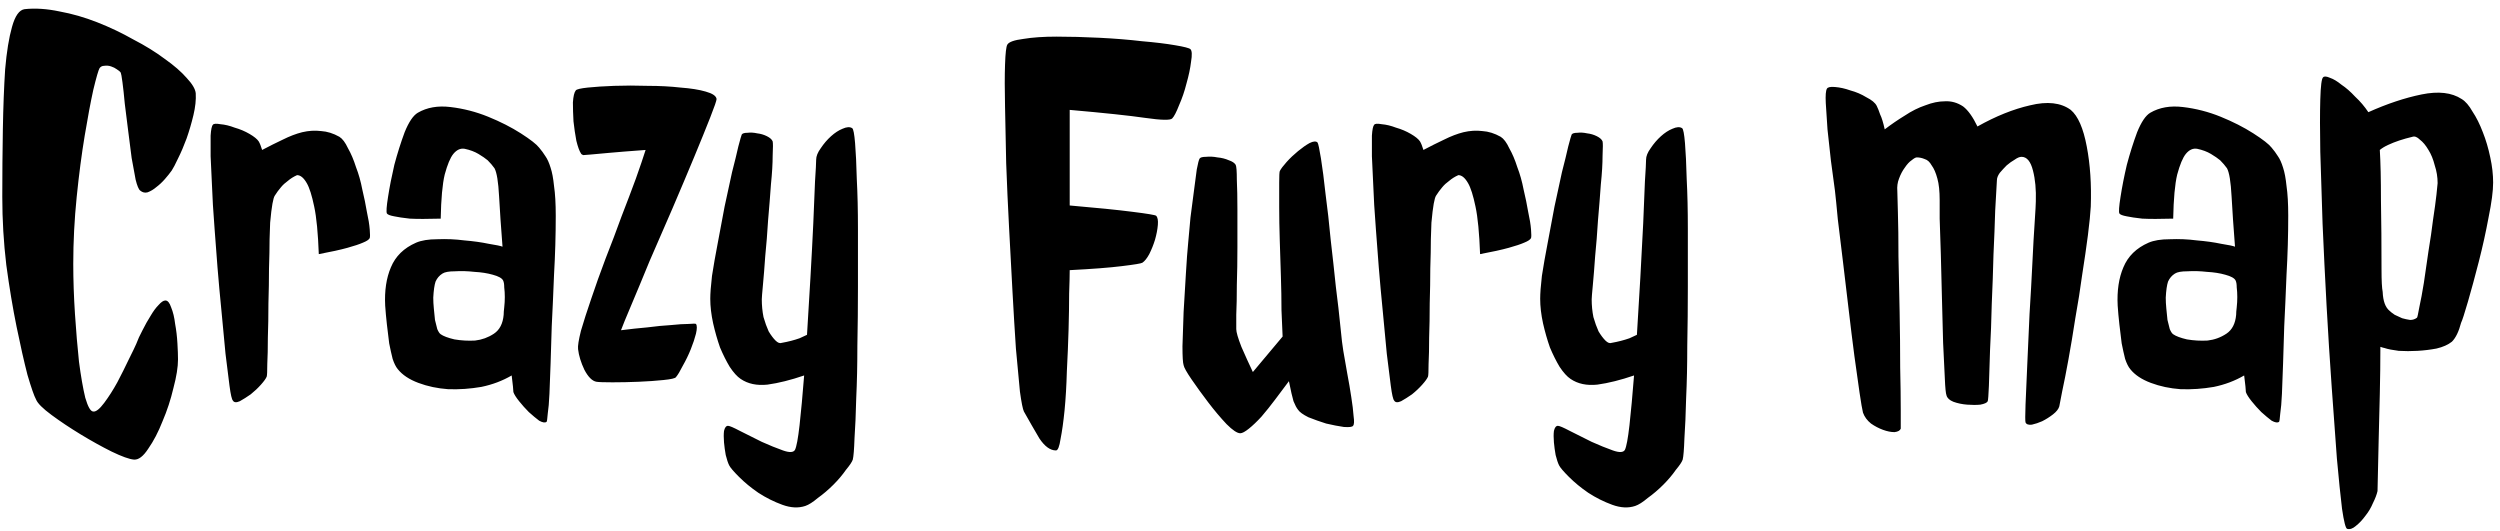 <svg width="273" height="58" viewBox="0 0 273 58" fill="none" xmlns="http://www.w3.org/2000/svg">
<path d="M13.188 7.938C13.104 7.812 12.958 7.688 12.75 7.562C12.583 7.438 12.375 7.333 12.125 7.25C11.875 7.167 11.625 7.146 11.375 7.188C11.167 7.188 11 7.271 10.875 7.438C10.75 7.646 10.521 8.438 10.188 9.812C9.896 11.146 9.583 12.812 9.25 14.812C8.917 16.812 8.625 19.042 8.375 21.5C8.125 23.958 8 26.396 8 28.812C8 30.562 8.062 32.396 8.188 34.312C8.312 36.188 8.458 37.917 8.625 39.5C8.833 41.083 9.062 42.396 9.312 43.438C9.604 44.438 9.896 44.938 10.188 44.938C10.479 44.979 10.875 44.667 11.375 44C11.875 43.333 12.354 42.583 12.812 41.75C13.271 40.875 13.688 40.042 14.062 39.25C14.479 38.417 14.75 37.854 14.875 37.562C15.042 37.104 15.271 36.604 15.562 36.062C15.854 35.479 16.146 34.958 16.438 34.5C16.729 34 17.021 33.604 17.312 33.312C17.604 32.979 17.854 32.812 18.062 32.812C18.312 32.812 18.521 33.062 18.688 33.562C18.896 34.062 19.042 34.667 19.125 35.375C19.25 36.042 19.333 36.75 19.375 37.5C19.417 38.208 19.438 38.792 19.438 39.25C19.438 40.083 19.271 41.125 18.938 42.375C18.646 43.625 18.25 44.833 17.75 46C17.292 47.167 16.771 48.167 16.188 49C15.646 49.833 15.125 50.229 14.625 50.188C14.125 50.146 13.312 49.854 12.188 49.312C11.104 48.771 9.979 48.146 8.812 47.438C7.646 46.729 6.583 46.021 5.625 45.312C4.667 44.604 4.104 44.042 3.938 43.625C3.729 43.25 3.417 42.354 3 40.938C2.625 39.479 2.229 37.729 1.812 35.688C1.396 33.646 1.021 31.396 0.688 28.938C0.396 26.479 0.25 24 0.25 21.5C0.25 19 0.271 16.542 0.312 14.125C0.354 11.667 0.438 9.479 0.562 7.562C0.729 5.646 0.979 4.104 1.312 2.938C1.646 1.729 2.104 1.083 2.688 1C3.854 0.875 5.125 0.958 6.5 1.25C7.875 1.5 9.25 1.896 10.625 2.438C12 2.979 13.312 3.604 14.562 4.312C15.854 4.979 17 5.688 18 6.438C19 7.146 19.792 7.833 20.375 8.5C21 9.167 21.333 9.729 21.375 10.188C21.417 10.896 21.333 11.688 21.125 12.562C20.917 13.438 20.667 14.292 20.375 15.125C20.083 15.917 19.771 16.646 19.438 17.312C19.146 17.938 18.917 18.375 18.75 18.625C18.542 18.917 18.292 19.229 18 19.562C17.708 19.896 17.396 20.188 17.062 20.438C16.771 20.688 16.458 20.875 16.125 21C15.833 21.083 15.562 21.021 15.312 20.812C15.146 20.688 14.979 20.292 14.812 19.625C14.688 18.958 14.542 18.167 14.375 17.25C14.25 16.333 14.125 15.354 14 14.312C13.875 13.229 13.75 12.229 13.625 11.312C13.542 10.396 13.458 9.625 13.375 9C13.292 8.375 13.229 8.021 13.188 7.938ZM37.062 14.938C37.396 15.146 37.708 15.562 38 16.188C38.333 16.771 38.625 17.458 38.875 18.25C39.167 19 39.396 19.812 39.562 20.688C39.771 21.562 39.938 22.375 40.062 23.125C40.229 23.875 40.333 24.521 40.375 25.062C40.417 25.562 40.417 25.875 40.375 26C40.292 26.167 40.042 26.333 39.625 26.5C39.25 26.667 38.688 26.854 37.938 27.062C37.188 27.271 36.146 27.5 34.812 27.75C34.729 25.458 34.562 23.729 34.312 22.562C34.062 21.354 33.792 20.5 33.5 20C33.167 19.417 32.812 19.125 32.438 19.125C32.062 19.292 31.729 19.5 31.438 19.75C31.146 19.958 30.896 20.188 30.688 20.438C30.438 20.729 30.208 21.042 30 21.375C29.917 21.5 29.833 21.792 29.75 22.25C29.667 22.708 29.583 23.396 29.5 24.312C29.5 24.604 29.479 25.208 29.438 26.125C29.438 27.042 29.417 28.104 29.375 29.312C29.375 30.521 29.354 31.792 29.312 33.125C29.312 34.458 29.292 35.708 29.25 36.875C29.25 38 29.229 38.958 29.188 39.75C29.188 40.542 29.167 41 29.125 41.125C29.042 41.333 28.833 41.625 28.5 42C28.167 42.375 27.792 42.729 27.375 43.062C26.958 43.354 26.562 43.604 26.188 43.812C25.812 43.979 25.562 43.958 25.438 43.75C25.312 43.625 25.188 43.083 25.062 42.125C24.938 41.167 24.792 40 24.625 38.625C24.5 37.208 24.354 35.667 24.188 34C24.021 32.333 23.875 30.729 23.75 29.188C23.625 27.646 23.521 26.271 23.438 25.062C23.354 23.812 23.292 22.917 23.25 22.375C23.208 21.583 23.167 20.708 23.125 19.75C23.083 18.792 23.042 17.896 23 17.062C23 16.188 23 15.438 23 14.812C23.042 14.146 23.125 13.75 23.25 13.625C23.333 13.5 23.604 13.479 24.062 13.562C24.562 13.604 25.083 13.729 25.625 13.938C26.208 14.104 26.75 14.333 27.25 14.625C27.75 14.917 28.083 15.188 28.25 15.438C28.375 15.646 28.5 15.958 28.625 16.375C29.417 15.958 30.167 15.583 30.875 15.25C31.625 14.875 32.333 14.604 33 14.438C33.708 14.271 34.396 14.229 35.062 14.312C35.729 14.354 36.396 14.562 37.062 14.938ZM58.875 16.125C59.125 16.417 59.354 16.729 59.562 17.062C59.771 17.354 59.958 17.771 60.125 18.312C60.292 18.812 60.417 19.479 60.5 20.312C60.625 21.146 60.688 22.229 60.688 23.562C60.688 25.688 60.625 27.833 60.5 30C60.417 32.125 60.333 34 60.25 35.625C60.208 37.083 60.167 38.438 60.125 39.688C60.083 40.938 60.042 42.042 60 43C59.958 43.917 59.896 44.646 59.812 45.188C59.771 45.729 59.729 46.021 59.688 46.062C59.521 46.188 59.25 46.146 58.875 45.938C58.542 45.688 58.167 45.375 57.75 45C57.375 44.625 57.021 44.229 56.688 43.812C56.354 43.396 56.146 43.062 56.062 42.812C56.062 42.604 56 42 55.875 41C54.875 41.583 53.771 42 52.562 42.25C51.354 42.458 50.146 42.542 48.938 42.5C47.771 42.417 46.688 42.188 45.688 41.812C44.688 41.438 43.938 40.938 43.438 40.312C43.229 40.062 43.042 39.688 42.875 39.188C42.75 38.688 42.625 38.125 42.5 37.5C42.417 36.833 42.333 36.146 42.25 35.438C42.167 34.688 42.104 34 42.062 33.375C41.979 31.75 42.188 30.354 42.688 29.188C43.188 27.979 44.104 27.083 45.438 26.5C46.021 26.25 46.792 26.125 47.75 26.125C48.75 26.083 49.729 26.125 50.688 26.25C51.688 26.333 52.583 26.458 53.375 26.625C54.167 26.75 54.667 26.854 54.875 26.938C54.708 24.812 54.583 22.979 54.5 21.438C54.417 19.854 54.25 18.833 54 18.375C53.792 18.083 53.542 17.792 53.25 17.5C53 17.292 52.667 17.062 52.25 16.812C51.833 16.562 51.333 16.375 50.75 16.25C50.292 16.167 49.875 16.354 49.5 16.812C49.167 17.229 48.854 17.979 48.562 19.062C48.312 20.104 48.167 21.708 48.125 23.875C46.667 23.917 45.542 23.917 44.75 23.875C44 23.792 43.438 23.708 43.062 23.625C42.604 23.542 42.333 23.438 42.25 23.312C42.167 23.146 42.208 22.542 42.375 21.5C42.542 20.417 42.771 19.25 43.062 18C43.396 16.75 43.771 15.562 44.188 14.438C44.646 13.312 45.125 12.604 45.625 12.312C46.625 11.729 47.812 11.521 49.188 11.688C50.604 11.854 51.979 12.208 53.312 12.75C54.646 13.292 55.833 13.896 56.875 14.562C57.917 15.229 58.583 15.75 58.875 16.125ZM55 34.375C55 34.167 55.021 33.896 55.062 33.562C55.104 33.188 55.125 32.812 55.125 32.438C55.125 32.062 55.104 31.708 55.062 31.375C55.062 31.042 55.021 30.792 54.938 30.625C54.812 30.375 54.438 30.167 53.812 30C53.229 29.833 52.562 29.729 51.812 29.688C51.062 29.604 50.354 29.583 49.688 29.625C49.021 29.625 48.562 29.708 48.312 29.875C47.979 30.083 47.729 30.375 47.562 30.75C47.438 31.125 47.354 31.708 47.312 32.5C47.312 32.875 47.333 33.271 47.375 33.688C47.417 34.104 47.458 34.521 47.5 34.938C47.583 35.312 47.667 35.646 47.75 35.938C47.875 36.229 48 36.417 48.125 36.5C48.417 36.708 48.917 36.896 49.625 37.062C50.375 37.188 51.125 37.229 51.875 37.188C52.625 37.104 53.312 36.854 53.938 36.438C54.562 36.021 54.917 35.333 55 34.375ZM78.25 10.812C78.25 10.979 78.021 11.646 77.562 12.812C77.104 13.979 76.521 15.417 75.812 17.125C75.104 18.833 74.312 20.708 73.438 22.75C72.562 24.75 71.729 26.667 70.938 28.5C70.188 30.333 69.521 31.938 68.938 33.312C68.354 34.688 67.979 35.604 67.812 36.062C68.771 35.938 69.729 35.833 70.688 35.75C71.646 35.625 72.5 35.542 73.25 35.5C74.042 35.417 74.688 35.375 75.188 35.375C75.688 35.333 75.958 35.333 76 35.375C76.125 35.542 76.125 35.896 76 36.438C75.875 36.938 75.688 37.5 75.438 38.125C75.188 38.75 74.896 39.354 74.562 39.938C74.271 40.521 74.021 40.938 73.812 41.188C73.729 41.312 73.271 41.417 72.438 41.5C71.646 41.583 70.75 41.646 69.75 41.688C68.75 41.729 67.792 41.75 66.875 41.75C65.958 41.75 65.375 41.729 65.125 41.688C64.667 41.604 64.229 41.167 63.812 40.375C63.438 39.583 63.208 38.833 63.125 38.125C63.083 37.792 63.188 37.125 63.438 36.125C63.729 35.125 64.104 33.958 64.562 32.625C65.021 31.25 65.542 29.792 66.125 28.25C66.75 26.667 67.333 25.125 67.875 23.625C68.458 22.125 68.979 20.75 69.438 19.5C69.896 18.208 70.25 17.167 70.5 16.375C68.792 16.5 67.479 16.604 66.562 16.688C65.646 16.771 64.958 16.833 64.5 16.875C64.083 16.917 63.812 16.938 63.688 16.938C63.562 16.896 63.479 16.833 63.438 16.75C63.271 16.5 63.104 16.042 62.938 15.375C62.812 14.708 62.708 14 62.625 13.25C62.583 12.5 62.562 11.812 62.562 11.188C62.604 10.521 62.708 10.083 62.875 9.875C62.958 9.75 63.396 9.646 64.188 9.562C64.979 9.479 65.938 9.417 67.062 9.375C68.229 9.333 69.458 9.333 70.75 9.375C72.042 9.375 73.229 9.438 74.312 9.562C75.438 9.646 76.354 9.792 77.062 10C77.812 10.208 78.208 10.479 78.25 10.812ZM93.062 14C93.188 14.083 93.292 14.625 93.375 15.625C93.458 16.625 93.521 17.938 93.562 19.562C93.646 21.146 93.688 22.958 93.688 25C93.688 27.042 93.688 29.146 93.688 31.312C93.688 33.479 93.667 35.625 93.625 37.75C93.625 39.833 93.583 41.75 93.5 43.5C93.458 45.208 93.396 46.667 93.312 47.875C93.271 49.083 93.208 49.854 93.125 50.188C93.042 50.438 92.792 50.812 92.375 51.312C92 51.854 91.542 52.396 91 52.938C90.458 53.479 89.896 53.958 89.312 54.375C88.771 54.833 88.312 55.125 87.938 55.25C87.188 55.5 86.354 55.458 85.438 55.125C84.521 54.792 83.646 54.354 82.812 53.812C82.021 53.271 81.312 52.688 80.688 52.062C80.104 51.479 79.75 51.062 79.625 50.812C79.5 50.562 79.375 50.188 79.25 49.688C79.167 49.229 79.104 48.771 79.062 48.312C79.021 47.812 79.021 47.396 79.062 47.062C79.146 46.688 79.292 46.5 79.5 46.5C79.667 46.5 80.104 46.688 80.812 47.062C81.562 47.438 82.354 47.833 83.188 48.25C84.021 48.625 84.792 48.938 85.5 49.188C86.208 49.438 86.646 49.417 86.812 49.125C86.979 48.792 87.146 47.896 87.312 46.438C87.479 44.938 87.646 43.125 87.812 41C86.354 41.5 85.021 41.833 83.812 42C82.646 42.125 81.667 41.917 80.875 41.375C80.5 41.125 80.104 40.688 79.688 40.062C79.312 39.438 78.958 38.729 78.625 37.938C78.333 37.104 78.083 36.229 77.875 35.312C77.667 34.354 77.562 33.458 77.562 32.625C77.562 32.042 77.625 31.208 77.75 30.125C77.917 29.042 78.125 27.854 78.375 26.562C78.625 25.271 78.875 23.938 79.125 22.562C79.417 21.188 79.688 19.938 79.938 18.812C80.229 17.688 80.458 16.75 80.625 16C80.833 15.208 80.958 14.771 81 14.688C81.083 14.562 81.292 14.5 81.625 14.5C81.958 14.458 82.312 14.479 82.688 14.562C83.062 14.604 83.417 14.708 83.75 14.875C84.083 15.042 84.292 15.229 84.375 15.438C84.417 15.604 84.417 16.125 84.375 17C84.375 17.875 84.312 18.917 84.188 20.125C84.104 21.333 84 22.646 83.875 24.062C83.792 25.438 83.688 26.75 83.562 28C83.479 29.208 83.396 30.25 83.312 31.125C83.229 32 83.188 32.521 83.188 32.688C83.188 33.354 83.25 34 83.375 34.625C83.542 35.208 83.729 35.729 83.938 36.188C84.188 36.604 84.438 36.938 84.688 37.188C84.938 37.438 85.167 37.521 85.375 37.438C86.083 37.312 86.729 37.146 87.312 36.938C87.604 36.812 87.875 36.688 88.125 36.562C88.25 34.521 88.375 32.438 88.5 30.312C88.625 28.146 88.729 26.167 88.812 24.375C88.896 22.583 88.958 21.062 89 19.812C89.083 18.562 89.125 17.771 89.125 17.438C89.125 17.062 89.292 16.646 89.625 16.188C89.958 15.688 90.333 15.25 90.75 14.875C91.167 14.5 91.583 14.229 92 14.062C92.458 13.854 92.812 13.833 93.062 14ZM116.812 29.5C116.812 30.042 116.792 30.896 116.75 32.062C116.75 33.229 116.729 34.542 116.688 36C116.646 37.458 116.583 38.979 116.5 40.562C116.458 42.104 116.375 43.521 116.25 44.812C116.125 46.062 115.979 47.104 115.812 47.938C115.688 48.771 115.521 49.188 115.312 49.188C114.688 49.188 114.083 48.75 113.5 47.875C112.958 46.958 112.396 45.979 111.812 44.938C111.688 44.688 111.542 43.958 111.375 42.75C111.25 41.5 111.104 39.938 110.938 38.062C110.812 36.188 110.688 34.104 110.562 31.812C110.438 29.521 110.312 27.188 110.188 24.812C110.062 22.438 109.958 20.104 109.875 17.812C109.833 15.521 109.792 13.458 109.75 11.625C109.708 9.792 109.708 8.271 109.75 7.062C109.792 5.812 109.875 5.083 110 4.875C110.167 4.583 110.75 4.375 111.75 4.25C112.75 4.083 113.958 4 115.375 4C116.833 4 118.396 4.042 120.062 4.125C121.729 4.208 123.271 4.333 124.688 4.5C126.146 4.625 127.354 4.771 128.312 4.938C129.312 5.104 129.875 5.25 130 5.375C130.167 5.542 130.188 6 130.062 6.75C129.979 7.458 129.812 8.25 129.562 9.125C129.354 9.958 129.083 10.75 128.75 11.5C128.458 12.25 128.208 12.729 128 12.938C127.792 13.146 126.812 13.125 125.062 12.875C123.354 12.625 120.604 12.333 116.812 12V22.438C119.729 22.688 122 22.917 123.625 23.125C125.292 23.333 126.167 23.479 126.25 23.562C126.417 23.729 126.479 24.062 126.438 24.562C126.396 25.062 126.292 25.604 126.125 26.188C125.958 26.729 125.75 27.25 125.5 27.75C125.25 28.208 125 28.521 124.75 28.688C124.625 28.771 123.875 28.896 122.5 29.062C121.167 29.229 119.271 29.375 116.812 29.5ZM143.875 15.562C143.958 15.688 144.083 16.271 144.25 17.312C144.417 18.354 144.583 19.646 144.75 21.188C144.958 22.729 145.146 24.396 145.312 26.188C145.521 27.979 145.708 29.688 145.875 31.312C146.083 32.938 146.25 34.396 146.375 35.688C146.5 36.979 146.604 37.854 146.688 38.312C146.812 39.062 146.958 39.896 147.125 40.812C147.292 41.688 147.438 42.542 147.562 43.375C147.688 44.167 147.771 44.854 147.812 45.438C147.896 46.021 147.875 46.375 147.75 46.5C147.667 46.625 147.333 46.667 146.75 46.625C146.167 46.542 145.521 46.417 144.812 46.25C144.146 46.042 143.5 45.812 142.875 45.562C142.292 45.271 141.917 45 141.75 44.75C141.583 44.542 141.417 44.229 141.25 43.812C141.125 43.396 140.958 42.667 140.75 41.625C140.292 42.25 139.792 42.917 139.25 43.625C138.75 44.292 138.25 44.917 137.75 45.5C137.25 46.042 136.792 46.479 136.375 46.812C135.958 47.146 135.646 47.312 135.438 47.312C135.104 47.312 134.604 46.979 133.938 46.312C133.271 45.604 132.604 44.812 131.938 43.938C131.271 43.062 130.667 42.229 130.125 41.438C129.583 40.646 129.292 40.125 129.25 39.875C129.167 39.625 129.125 38.938 129.125 37.812C129.167 36.688 129.208 35.438 129.25 34.062C129.333 32.646 129.417 31.25 129.5 29.875C129.583 28.458 129.667 27.333 129.75 26.5C129.833 25.667 129.917 24.75 130 23.75C130.125 22.708 130.25 21.75 130.375 20.875C130.5 19.958 130.604 19.167 130.688 18.5C130.812 17.833 130.917 17.438 131 17.312C131.083 17.188 131.312 17.125 131.688 17.125C132.104 17.083 132.521 17.104 132.938 17.188C133.396 17.229 133.812 17.333 134.188 17.5C134.562 17.625 134.812 17.792 134.938 18C135.021 18.167 135.062 18.708 135.062 19.625C135.104 20.5 135.125 21.583 135.125 22.875C135.125 24.125 135.125 25.5 135.125 27C135.125 28.458 135.104 29.833 135.062 31.125C135.062 32.375 135.042 33.458 135 34.375C135 35.25 135 35.771 135 35.938C135 36.271 135.188 36.917 135.562 37.875C135.979 38.833 136.396 39.75 136.812 40.625L140.062 36.75C140.021 36 139.979 35.042 139.938 33.875C139.938 32.708 139.917 31.479 139.875 30.188C139.833 28.896 139.792 27.583 139.75 26.25C139.708 24.917 139.688 23.708 139.688 22.625C139.688 21.542 139.688 20.646 139.688 19.938C139.688 19.229 139.708 18.812 139.75 18.688C139.875 18.438 140.125 18.104 140.5 17.688C140.875 17.271 141.292 16.875 141.75 16.5C142.208 16.125 142.625 15.833 143 15.625C143.417 15.417 143.708 15.396 143.875 15.562ZM163.875 14.938C164.208 15.146 164.521 15.562 164.812 16.188C165.146 16.771 165.438 17.458 165.688 18.25C165.979 19 166.208 19.812 166.375 20.688C166.583 21.562 166.75 22.375 166.875 23.125C167.042 23.875 167.146 24.521 167.188 25.062C167.229 25.562 167.229 25.875 167.188 26C167.104 26.167 166.854 26.333 166.438 26.5C166.062 26.667 165.5 26.854 164.75 27.062C164 27.271 162.958 27.5 161.625 27.75C161.542 25.458 161.375 23.729 161.125 22.562C160.875 21.354 160.604 20.5 160.312 20C159.979 19.417 159.625 19.125 159.25 19.125C158.875 19.292 158.542 19.5 158.25 19.75C157.958 19.958 157.708 20.188 157.5 20.438C157.25 20.729 157.021 21.042 156.812 21.375C156.729 21.5 156.646 21.792 156.562 22.25C156.479 22.708 156.396 23.396 156.312 24.312C156.312 24.604 156.292 25.208 156.25 26.125C156.25 27.042 156.229 28.104 156.188 29.312C156.188 30.521 156.167 31.792 156.125 33.125C156.125 34.458 156.104 35.708 156.062 36.875C156.062 38 156.042 38.958 156 39.75C156 40.542 155.979 41 155.938 41.125C155.854 41.333 155.646 41.625 155.312 42C154.979 42.375 154.604 42.729 154.188 43.062C153.771 43.354 153.375 43.604 153 43.812C152.625 43.979 152.375 43.958 152.25 43.75C152.125 43.625 152 43.083 151.875 42.125C151.75 41.167 151.604 40 151.438 38.625C151.312 37.208 151.167 35.667 151 34C150.833 32.333 150.688 30.729 150.562 29.188C150.438 27.646 150.333 26.271 150.25 25.062C150.167 23.812 150.104 22.917 150.062 22.375C150.021 21.583 149.979 20.708 149.938 19.75C149.896 18.792 149.854 17.896 149.812 17.062C149.812 16.188 149.812 15.438 149.812 14.812C149.854 14.146 149.938 13.75 150.062 13.625C150.146 13.5 150.417 13.479 150.875 13.562C151.375 13.604 151.896 13.729 152.438 13.938C153.021 14.104 153.562 14.333 154.062 14.625C154.562 14.917 154.896 15.188 155.062 15.438C155.188 15.646 155.312 15.958 155.438 16.375C156.229 15.958 156.979 15.583 157.688 15.25C158.438 14.875 159.146 14.604 159.812 14.438C160.521 14.271 161.208 14.229 161.875 14.312C162.542 14.354 163.208 14.562 163.875 14.938ZM183.688 14C183.812 14.083 183.917 14.625 184 15.625C184.083 16.625 184.146 17.938 184.188 19.562C184.271 21.146 184.312 22.958 184.312 25C184.312 27.042 184.312 29.146 184.312 31.312C184.312 33.479 184.292 35.625 184.25 37.75C184.25 39.833 184.208 41.75 184.125 43.5C184.083 45.208 184.021 46.667 183.938 47.875C183.896 49.083 183.833 49.854 183.75 50.188C183.667 50.438 183.417 50.812 183 51.312C182.625 51.854 182.167 52.396 181.625 52.938C181.083 53.479 180.521 53.958 179.938 54.375C179.396 54.833 178.938 55.125 178.562 55.25C177.812 55.5 176.979 55.458 176.062 55.125C175.146 54.792 174.271 54.354 173.438 53.812C172.646 53.271 171.938 52.688 171.312 52.062C170.729 51.479 170.375 51.062 170.25 50.812C170.125 50.562 170 50.188 169.875 49.688C169.792 49.229 169.729 48.771 169.688 48.312C169.646 47.812 169.646 47.396 169.688 47.062C169.771 46.688 169.917 46.5 170.125 46.5C170.292 46.5 170.729 46.688 171.438 47.062C172.188 47.438 172.979 47.833 173.812 48.25C174.646 48.625 175.417 48.938 176.125 49.188C176.833 49.438 177.271 49.417 177.438 49.125C177.604 48.792 177.771 47.896 177.938 46.438C178.104 44.938 178.271 43.125 178.438 41C176.979 41.5 175.646 41.833 174.438 42C173.271 42.125 172.292 41.917 171.5 41.375C171.125 41.125 170.729 40.688 170.312 40.062C169.938 39.438 169.583 38.729 169.25 37.938C168.958 37.104 168.708 36.229 168.5 35.312C168.292 34.354 168.188 33.458 168.188 32.625C168.188 32.042 168.25 31.208 168.375 30.125C168.542 29.042 168.75 27.854 169 26.562C169.25 25.271 169.5 23.938 169.75 22.562C170.042 21.188 170.312 19.938 170.562 18.812C170.854 17.688 171.083 16.75 171.25 16C171.458 15.208 171.583 14.771 171.625 14.688C171.708 14.562 171.917 14.5 172.25 14.5C172.583 14.458 172.938 14.479 173.312 14.562C173.688 14.604 174.042 14.708 174.375 14.875C174.708 15.042 174.917 15.229 175 15.438C175.042 15.604 175.042 16.125 175 17C175 17.875 174.938 18.917 174.812 20.125C174.729 21.333 174.625 22.646 174.5 24.062C174.417 25.438 174.312 26.75 174.188 28C174.104 29.208 174.021 30.25 173.938 31.125C173.854 32 173.812 32.521 173.812 32.688C173.812 33.354 173.875 34 174 34.625C174.167 35.208 174.354 35.729 174.562 36.188C174.812 36.604 175.062 36.938 175.312 37.188C175.562 37.438 175.792 37.521 176 37.438C176.708 37.312 177.354 37.146 177.938 36.938C178.229 36.812 178.5 36.688 178.75 36.562C178.875 34.521 179 32.438 179.125 30.312C179.25 28.146 179.354 26.167 179.438 24.375C179.521 22.583 179.583 21.062 179.625 19.812C179.708 18.562 179.75 17.771 179.75 17.438C179.75 17.062 179.917 16.646 180.25 16.188C180.583 15.688 180.958 15.25 181.375 14.875C181.792 14.5 182.208 14.229 182.625 14.062C183.083 13.854 183.438 13.833 183.688 14ZM226.125 12C226.917 12.667 227.5 14 227.875 16C228.25 17.958 228.396 20.146 228.312 22.562C228.271 23.312 228.167 24.354 228 25.688C227.833 26.979 227.625 28.417 227.375 30C227.167 31.542 226.917 33.125 226.625 34.75C226.375 36.375 226.125 37.875 225.875 39.25C225.625 40.625 225.396 41.792 225.188 42.75C225.021 43.667 224.917 44.208 224.875 44.375C224.792 44.667 224.562 44.958 224.188 45.25C223.812 45.542 223.417 45.792 223 46C222.625 46.167 222.25 46.292 221.875 46.375C221.5 46.417 221.271 46.333 221.188 46.125C221.146 46 221.146 45.354 221.188 44.188C221.229 43.021 221.292 41.583 221.375 39.875C221.458 38.125 221.542 36.271 221.625 34.312C221.75 32.312 221.854 30.438 221.938 28.688C222.021 26.938 222.104 25.458 222.188 24.25C222.271 23 222.312 22.25 222.312 22C222.354 20.708 222.25 19.583 222 18.625C221.75 17.625 221.333 17.125 220.75 17.125C220.542 17.125 220.292 17.229 220 17.438C219.708 17.604 219.417 17.812 219.125 18.062C218.875 18.312 218.625 18.583 218.375 18.875C218.167 19.167 218.062 19.438 218.062 19.688C218.021 20.438 217.958 21.542 217.875 23C217.833 24.458 217.771 26.062 217.688 27.812C217.646 29.562 217.583 31.354 217.5 33.188C217.458 35.021 217.396 36.708 217.312 38.25C217.271 39.792 217.229 41.083 217.188 42.125C217.146 43.125 217.104 43.688 217.062 43.812C216.979 43.979 216.708 44.104 216.25 44.188C215.833 44.229 215.354 44.229 214.812 44.188C214.271 44.146 213.771 44.042 213.312 43.875C212.896 43.708 212.646 43.479 212.562 43.188C212.479 42.979 212.417 42.354 212.375 41.312C212.333 40.229 212.271 38.938 212.188 37.438C212.146 35.938 212.104 34.333 212.062 32.625C212.021 30.875 211.979 29.25 211.938 27.75C211.896 26.25 211.854 24.958 211.812 23.875C211.812 22.792 211.812 22.125 211.812 21.875C211.812 20.875 211.729 20.083 211.562 19.5C211.396 18.875 211.188 18.396 210.938 18.062C210.729 17.688 210.479 17.458 210.188 17.375C209.896 17.25 209.604 17.188 209.312 17.188C209.188 17.188 209 17.292 208.75 17.5C208.5 17.667 208.25 17.938 208 18.312C207.75 18.646 207.542 19.042 207.375 19.5C207.208 19.917 207.146 20.375 207.188 20.875C207.188 21.083 207.208 21.854 207.25 23.188C207.292 24.521 207.312 26.125 207.312 28C207.354 29.875 207.396 31.896 207.438 34.062C207.479 36.229 207.5 38.25 207.5 40.125C207.542 41.958 207.562 43.521 207.562 44.812C207.562 46.062 207.562 46.729 207.562 46.812C207.479 47.021 207.25 47.146 206.875 47.188C206.5 47.188 206.083 47.104 205.625 46.938C205.167 46.771 204.729 46.542 204.312 46.25C203.896 45.917 203.604 45.521 203.438 45.062C203.354 44.729 203.229 44 203.062 42.875C202.896 41.75 202.708 40.417 202.5 38.875C202.292 37.292 202.083 35.604 201.875 33.812C201.667 31.979 201.458 30.229 201.25 28.562C201.042 26.854 200.854 25.312 200.688 23.938C200.562 22.562 200.458 21.521 200.375 20.812C200.25 19.812 200.104 18.729 199.938 17.562C199.812 16.354 199.688 15.208 199.562 14.125C199.479 13 199.417 12.042 199.375 11.25C199.333 10.417 199.375 9.896 199.5 9.688C199.583 9.521 199.875 9.458 200.375 9.5C200.917 9.542 201.479 9.667 202.062 9.875C202.688 10.042 203.271 10.292 203.812 10.625C204.396 10.917 204.771 11.229 204.938 11.562C205.062 11.812 205.188 12.125 205.312 12.5C205.479 12.833 205.646 13.375 205.812 14.125C206.521 13.583 207.25 13.083 208 12.625C208.75 12.125 209.5 11.75 210.25 11.5C211 11.208 211.708 11.062 212.375 11.062C213.083 11.021 213.75 11.208 214.375 11.625C214.917 12.042 215.438 12.771 215.938 13.812C217.938 12.688 219.854 11.917 221.688 11.5C223.562 11.042 225.042 11.208 226.125 12ZM248.062 16.125C248.312 16.417 248.542 16.729 248.75 17.062C248.958 17.354 249.146 17.771 249.312 18.312C249.479 18.812 249.604 19.479 249.688 20.312C249.812 21.146 249.875 22.229 249.875 23.562C249.875 25.688 249.812 27.833 249.688 30C249.604 32.125 249.521 34 249.438 35.625C249.396 37.083 249.354 38.438 249.312 39.688C249.271 40.938 249.229 42.042 249.188 43C249.146 43.917 249.083 44.646 249 45.188C248.958 45.729 248.917 46.021 248.875 46.062C248.708 46.188 248.438 46.146 248.062 45.938C247.729 45.688 247.354 45.375 246.938 45C246.562 44.625 246.208 44.229 245.875 43.812C245.542 43.396 245.333 43.062 245.25 42.812C245.25 42.604 245.188 42 245.062 41C244.062 41.583 242.958 42 241.75 42.25C240.542 42.458 239.333 42.542 238.125 42.5C236.958 42.417 235.875 42.188 234.875 41.812C233.875 41.438 233.125 40.938 232.625 40.312C232.417 40.062 232.229 39.688 232.062 39.188C231.938 38.688 231.812 38.125 231.688 37.5C231.604 36.833 231.521 36.146 231.438 35.438C231.354 34.688 231.292 34 231.25 33.375C231.167 31.75 231.375 30.354 231.875 29.188C232.375 27.979 233.292 27.083 234.625 26.5C235.208 26.25 235.979 26.125 236.938 26.125C237.938 26.083 238.917 26.125 239.875 26.25C240.875 26.333 241.771 26.458 242.562 26.625C243.354 26.75 243.854 26.854 244.062 26.938C243.896 24.812 243.771 22.979 243.688 21.438C243.604 19.854 243.438 18.833 243.188 18.375C242.979 18.083 242.729 17.792 242.438 17.5C242.188 17.292 241.854 17.062 241.438 16.812C241.021 16.562 240.521 16.375 239.938 16.25C239.479 16.167 239.062 16.354 238.688 16.812C238.354 17.229 238.042 17.979 237.75 19.062C237.5 20.104 237.354 21.708 237.312 23.875C235.854 23.917 234.729 23.917 233.938 23.875C233.188 23.792 232.625 23.708 232.25 23.625C231.792 23.542 231.521 23.438 231.438 23.312C231.354 23.146 231.396 22.542 231.562 21.5C231.729 20.417 231.958 19.25 232.25 18C232.583 16.75 232.958 15.562 233.375 14.438C233.833 13.312 234.312 12.604 234.812 12.312C235.812 11.729 237 11.521 238.375 11.688C239.792 11.854 241.167 12.208 242.5 12.75C243.833 13.292 245.021 13.896 246.062 14.562C247.104 15.229 247.771 15.75 248.062 16.125ZM244.188 34.375C244.188 34.167 244.208 33.896 244.25 33.562C244.292 33.188 244.312 32.812 244.312 32.438C244.312 32.062 244.292 31.708 244.25 31.375C244.25 31.042 244.208 30.792 244.125 30.625C244 30.375 243.625 30.167 243 30C242.417 29.833 241.75 29.729 241 29.688C240.25 29.604 239.542 29.583 238.875 29.625C238.208 29.625 237.75 29.708 237.5 29.875C237.167 30.083 236.917 30.375 236.75 30.75C236.625 31.125 236.542 31.708 236.5 32.5C236.5 32.875 236.521 33.271 236.562 33.688C236.604 34.104 236.646 34.521 236.688 34.938C236.771 35.312 236.854 35.646 236.938 35.938C237.062 36.229 237.188 36.417 237.312 36.5C237.604 36.708 238.104 36.896 238.812 37.062C239.562 37.188 240.312 37.229 241.062 37.188C241.812 37.104 242.5 36.854 243.125 36.438C243.75 36.021 244.104 35.333 244.188 34.375ZM268.812 10.812C269.229 11.062 269.625 11.521 270 12.188C270.417 12.812 270.792 13.562 271.125 14.438C271.458 15.271 271.729 16.188 271.938 17.188C272.146 18.146 272.25 19.062 272.25 19.938C272.25 20.854 272.083 22.125 271.75 23.75C271.458 25.333 271.104 26.938 270.688 28.562C270.271 30.188 269.875 31.646 269.5 32.938C269.125 34.229 268.875 35 268.75 35.25C268.5 36.208 268.167 36.896 267.75 37.312C267.333 37.646 266.771 37.896 266.062 38.062C265.396 38.188 264.708 38.271 264 38.312C263.292 38.354 262.604 38.354 261.938 38.312C261.271 38.229 260.75 38.125 260.375 38C260.333 38 260.188 37.958 259.938 37.875C259.938 39.542 259.917 41.25 259.875 43C259.833 44.5 259.792 46.188 259.75 48.062C259.708 49.896 259.667 51.75 259.625 53.625C259.542 54 259.375 54.438 259.125 54.938C258.917 55.438 258.646 55.896 258.312 56.312C257.979 56.771 257.625 57.146 257.25 57.438C256.917 57.729 256.604 57.833 256.312 57.75C256.146 57.708 255.958 56.979 255.75 55.562C255.583 54.188 255.396 52.354 255.188 50.062C255.021 47.812 254.833 45.229 254.625 42.312C254.417 39.396 254.229 36.417 254.062 33.375C253.896 30.333 253.75 27.354 253.625 24.438C253.542 21.479 253.458 18.854 253.375 16.562C253.333 14.229 253.333 12.333 253.375 10.875C253.417 9.375 253.521 8.562 253.688 8.438C253.812 8.312 254.062 8.333 254.438 8.5C254.812 8.625 255.229 8.875 255.688 9.25C256.188 9.583 256.688 10.021 257.188 10.562C257.729 11.062 258.208 11.625 258.625 12.25C260.667 11.333 262.604 10.688 264.438 10.312C266.271 9.938 267.729 10.104 268.812 10.812ZM266.188 20C266.188 19.333 266.083 18.688 265.875 18.062C265.708 17.396 265.479 16.833 265.188 16.375C264.896 15.875 264.583 15.5 264.25 15.25C263.958 14.958 263.688 14.854 263.438 14.938C262.396 15.188 261.521 15.479 260.812 15.812C260.438 15.979 260.125 16.167 259.875 16.375C259.958 17.708 260 19.542 260 21.875C260.042 24.167 260.062 26.688 260.062 29.438C260.062 30.646 260.104 31.458 260.188 31.875C260.229 32.875 260.479 33.562 260.938 33.938C261.062 34.062 261.25 34.208 261.5 34.375C261.75 34.5 262.021 34.625 262.312 34.75C262.604 34.833 262.896 34.896 263.188 34.938C263.479 34.938 263.729 34.854 263.938 34.688C263.979 34.646 264.062 34.271 264.188 33.562C264.354 32.812 264.521 31.917 264.688 30.875C264.854 29.792 265.021 28.646 265.188 27.438C265.396 26.188 265.562 25.042 265.688 24C265.854 22.917 265.979 22 266.062 21.25C266.146 20.5 266.188 20.083 266.188 20Z" fill="black"/>
</svg>
